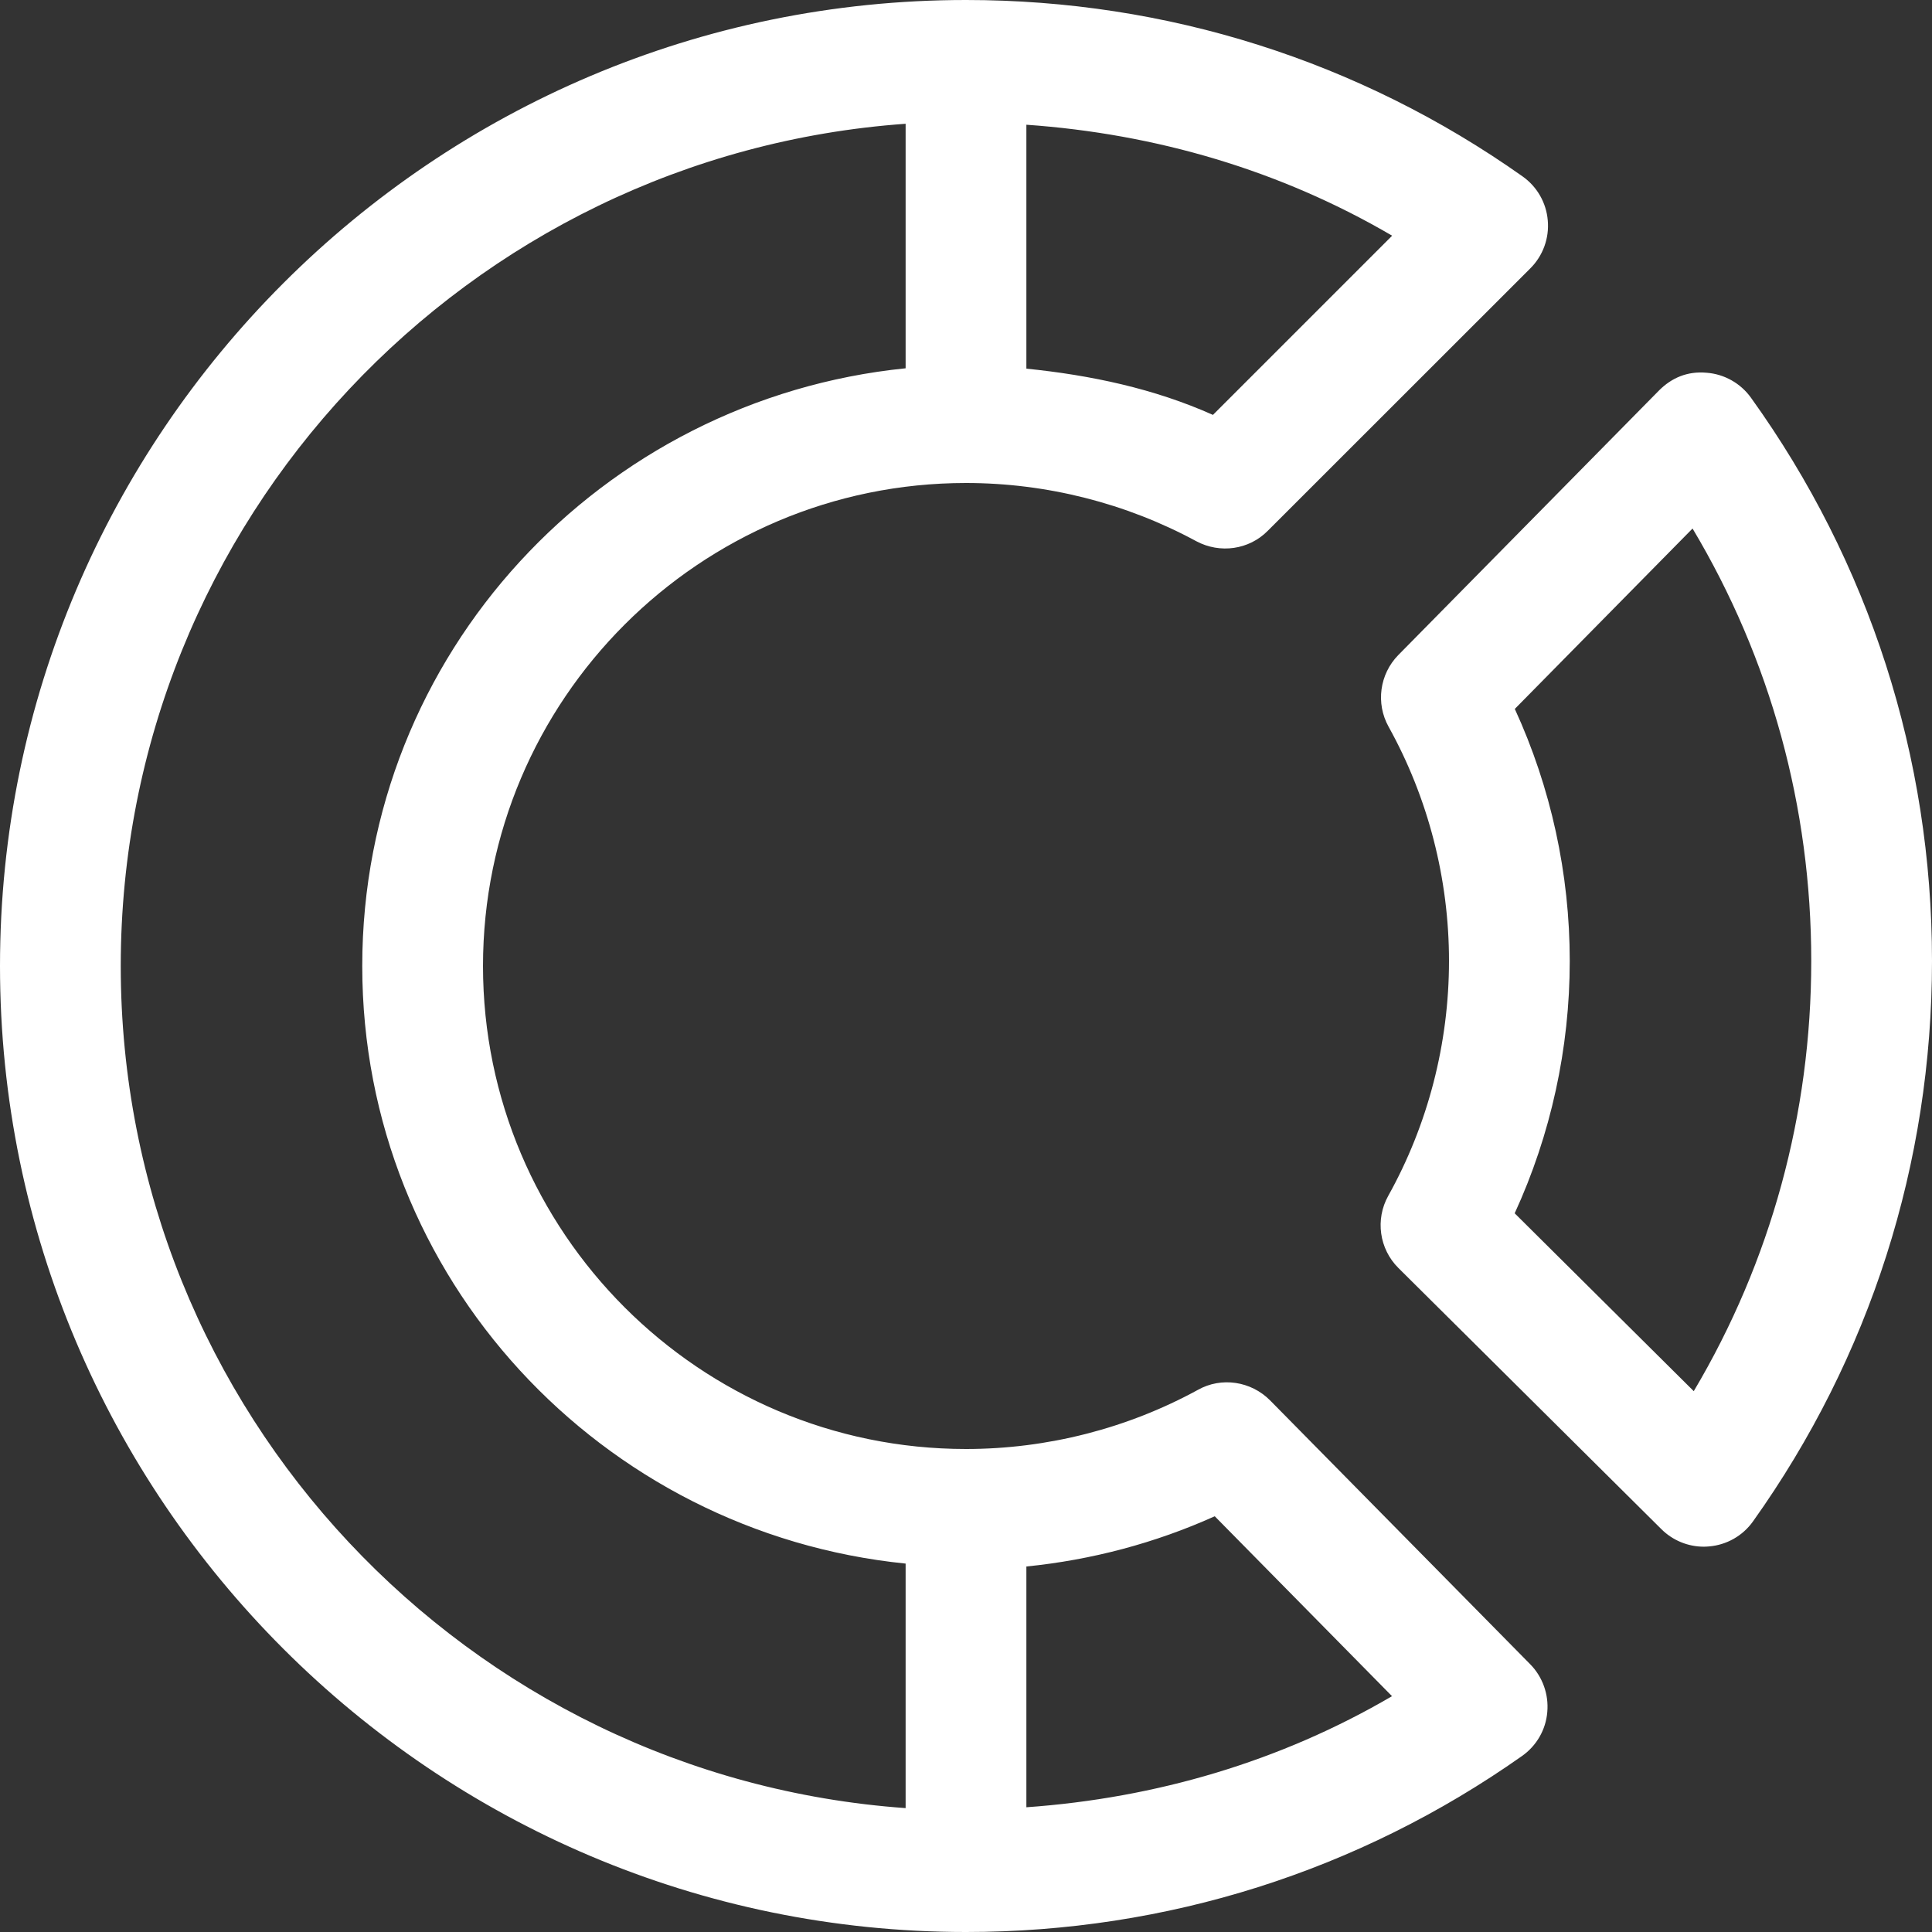 <?xml version="1.0" encoding="UTF-8"?>
<svg width="16px" height="16px" viewBox="0 0 16 16" version="1.1" xmlns="http://www.w3.org/2000/svg" xmlns:xlink="http://www.w3.org/1999/xlink">
    <rect x="0" y="0" width="16" height="16" fill="#333333" stroke="none"/>
    <title>Icon-Service/16/Amazon-CodeCatalyst_16_White</title>
    <g id="Icon-Service/16/Amazon-CodeCatalyst_16" stroke="none" stroke-width="1" fill="none" fill-rule="evenodd">
        <path d="M8.5,14.967 L8.5,12.973 C9.039,12.919 9.567,12.779 10.06,12.557 L11.528,14.047 C10.604,14.588 9.573,14.891 8.5,14.967 L8.5,14.967 Z M1,8 C1,4.309 3.874,1.283 7.5,1.025 L7.5,3.05 C4.98,3.305 3,5.414 3,8 C3,10.585 4.98,12.694 7.5,12.949 L7.5,14.974 C3.874,14.716 1,11.691 1,8 L1,8 Z M10.045,3.436 C9.558,3.218 9.033,3.107 8.5,3.053 L8.5,1.033 C9.573,1.108 10.605,1.411 11.529,1.952 L10.045,3.436 Z M10.518,11.597 C10.36,11.438 10.115,11.401 9.921,11.51 C9.336,11.83 8.672,12 8,12 C5.794,12 4,10.205 4,8 C4,5.794 5.794,4 8,4 C8.666,4 9.325,4.167 9.907,4.482 C10.103,4.587 10.344,4.553 10.499,4.396 L12.674,2.222 C12.778,2.118 12.831,1.973 12.818,1.826 C12.806,1.679 12.729,1.545 12.608,1.46 C11.257,0.505 9.663,0 8,0 C3.589,0 0,3.589 0,8 C0,12.411 3.589,16 8,16 C9.66,16 11.252,15.496 12.604,14.543 C12.725,14.458 12.802,14.325 12.814,14.178 C12.827,14.032 12.775,13.887 12.673,13.783 L10.518,11.597 Z M14.027,11.521 L12.544,10.048 C12.843,9.397 13,8.682 13,7.958 C13,7.236 12.844,6.522 12.545,5.871 L14.017,4.377 C14.662,5.457 15,6.683 15,7.958 C15,9.225 14.665,10.446 14.027,11.521 L14.027,11.521 Z M14.501,3.294 C14.415,3.174 14.28,3.098 14.134,3.087 C13.974,3.072 13.842,3.13 13.738,3.235 L11.58,5.425 C11.425,5.583 11.392,5.825 11.5,6.019 C11.827,6.608 12,7.278 12,7.958 C12,8.64 11.826,9.313 11.497,9.903 C11.388,10.098 11.422,10.343 11.581,10.501 L13.758,12.663 C13.852,12.757 13.979,12.809 14.11,12.809 C14.124,12.809 14.139,12.808 14.152,12.807 C14.299,12.795 14.433,12.719 14.518,12.599 C15.487,11.239 16,9.634 16,7.958 C16,6.271 15.481,4.658 14.501,3.294 L14.501,3.294 Z" id="Fill-1" fill="#FFFFFF"></path>
    </g>
</svg>
